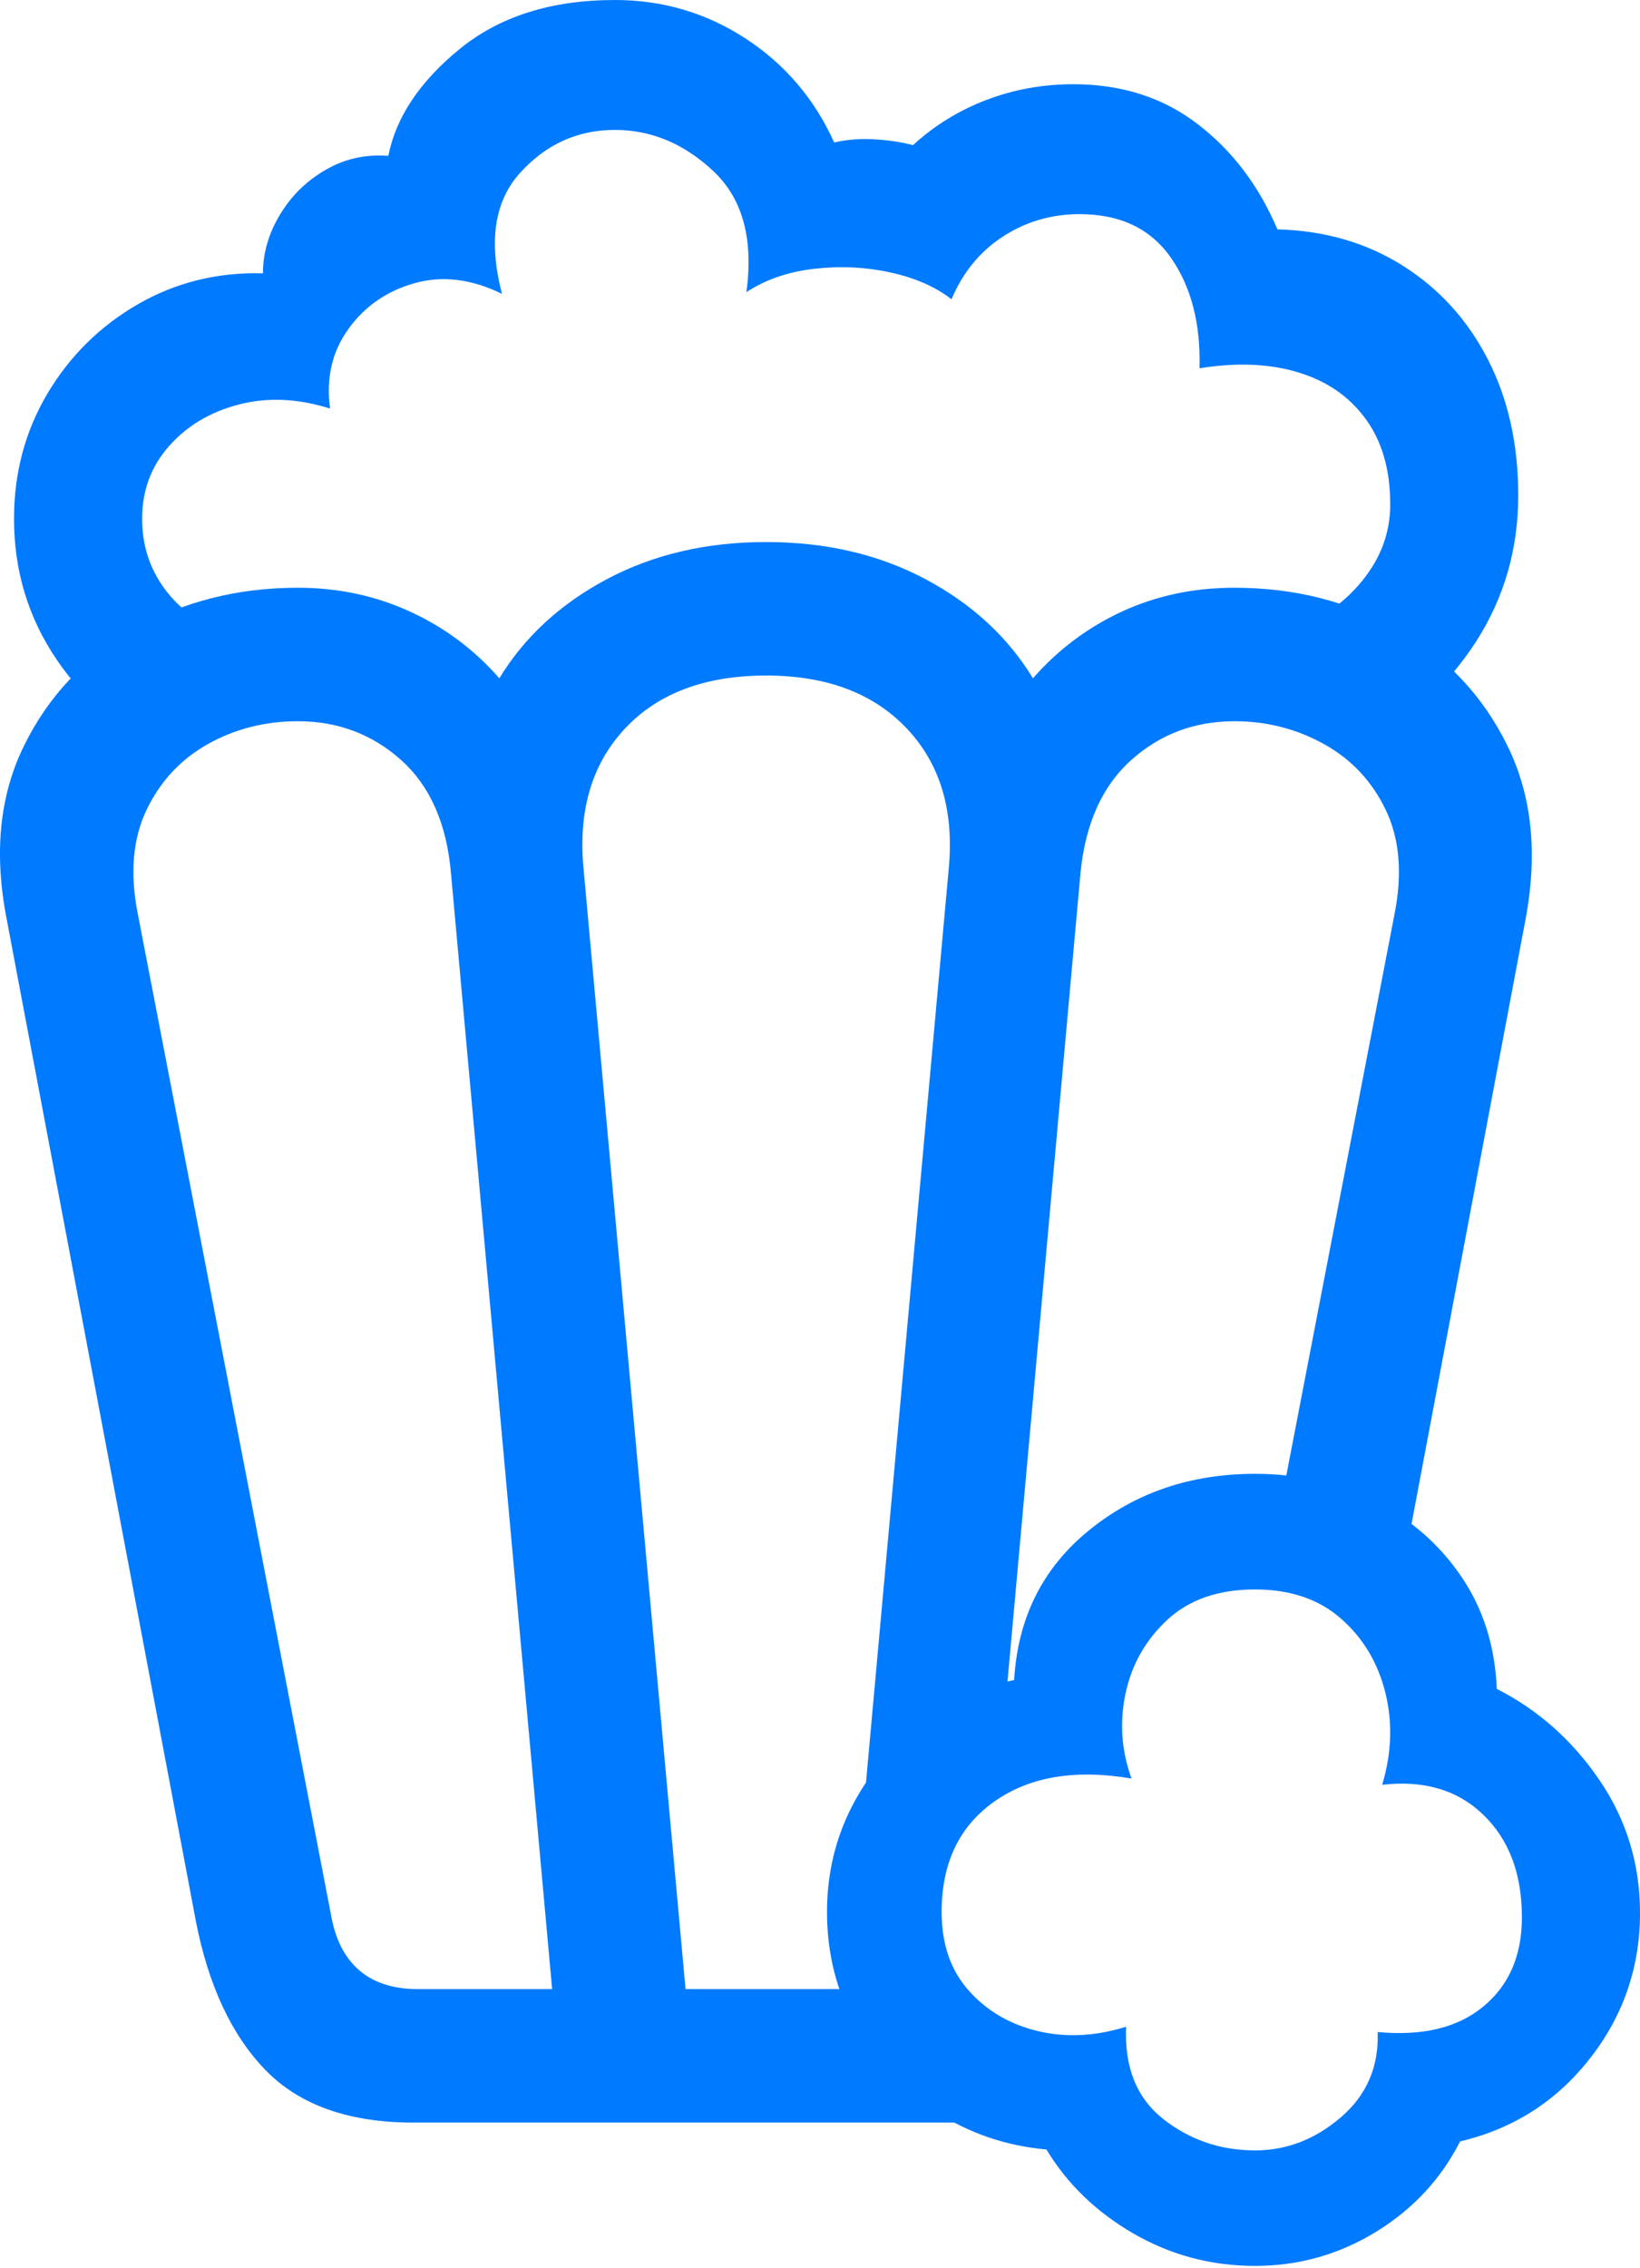 <?xml version="1.0" encoding="UTF-8"?>
<!--Generator: Apple Native CoreSVG 175.5-->
<!DOCTYPE svg
PUBLIC "-//W3C//DTD SVG 1.1//EN"
       "http://www.w3.org/Graphics/SVG/1.1/DTD/svg11.dtd">
<svg version="1.1" xmlns="http://www.w3.org/2000/svg" xmlns:xlink="http://www.w3.org/1999/xlink" width="17.887" height="24.717">
 <g>
  <rect height="24.717" opacity="0" width="17.887" x="0" y="0"/>
  <path d="M1.813 8.174L2.409 6.855Q2.038 6.748 1.794 6.416Q1.55 6.084 1.55 5.654Q1.55 5.195 1.843 4.863Q2.136 4.531 2.604 4.409Q3.073 4.287 3.6 4.453Q3.532 3.955 3.801 3.584Q4.069 3.213 4.523 3.086Q4.977 2.959 5.475 3.203Q5.251 2.344 5.676 1.88Q6.1 1.416 6.706 1.416Q7.302 1.416 7.78 1.865Q8.259 2.314 8.141 3.184Q8.454 2.979 8.879 2.93Q9.304 2.881 9.709 2.969Q10.114 3.057 10.378 3.262Q10.563 2.822 10.939 2.578Q11.315 2.334 11.774 2.334Q12.438 2.334 12.77 2.808Q13.102 3.281 13.083 4.014Q13.688 3.916 14.157 4.058Q14.626 4.199 14.894 4.565Q15.163 4.932 15.163 5.498Q15.163 5.957 14.855 6.333Q14.548 6.709 14.098 6.846L14.889 8.076Q15.632 7.715 16.096 6.997Q16.559 6.279 16.559 5.4Q16.559 4.561 16.227 3.916Q15.895 3.271 15.3 2.896Q14.704 2.52 13.932 2.5Q13.63 1.787 13.063 1.353Q12.497 0.918 11.706 0.918Q11.208 0.918 10.759 1.089Q10.309 1.26 9.958 1.582Q9.772 1.533 9.543 1.519Q9.313 1.504 9.098 1.553Q8.776 0.84 8.132 0.42Q7.487 0 6.706 0Q5.671 0 5.016 0.532Q4.362 1.064 4.235 1.699Q3.864 1.67 3.552 1.851Q3.239 2.031 3.054 2.339Q2.868 2.646 2.868 2.979Q2.126 2.959 1.506 3.315Q0.886 3.672 0.519 4.287Q0.153 4.902 0.153 5.654Q0.153 6.504 0.617 7.188Q1.081 7.871 1.813 8.174ZM4.509 23.135L10.612 23.135L10.553 21.68L7.477 21.68L6.364 9.463Q6.276 8.516 6.818 7.939Q7.36 7.363 8.356 7.363Q9.343 7.363 9.889 7.939Q10.436 8.516 10.348 9.463L9.411 19.805L10.915 19.141L11.784 9.521Q11.862 8.711 12.336 8.286Q12.809 7.861 13.464 7.861Q13.991 7.861 14.44 8.11Q14.889 8.359 15.114 8.828Q15.339 9.297 15.212 9.951L13.903 16.738L15.358 16.807L16.637 10.029Q16.843 8.945 16.442 8.13Q16.042 7.314 15.246 6.86Q14.45 6.406 13.464 6.406Q12.8 6.406 12.238 6.665Q11.677 6.924 11.266 7.393Q10.856 6.719 10.095 6.313Q9.333 5.908 8.356 5.908Q7.38 5.908 6.618 6.313Q5.856 6.719 5.446 7.393Q5.036 6.924 4.47 6.665Q3.903 6.406 3.249 6.406Q2.263 6.406 1.462 6.86Q0.661 7.314 0.261 8.13Q-0.14 8.945 0.075 10.029L2.136 20.938Q2.341 21.992 2.897 22.564Q3.454 23.135 4.509 23.135ZM4.557 21.68Q4.157 21.68 3.918 21.475Q3.679 21.27 3.61 20.869L1.501 9.951Q1.374 9.297 1.598 8.828Q1.823 8.359 2.267 8.11Q2.712 7.861 3.249 7.861Q3.903 7.861 4.377 8.286Q4.85 8.711 4.919 9.521L6.022 21.68ZM13.688 24.697Q14.401 24.697 15.007 24.326Q15.612 23.955 15.925 23.34Q16.794 23.135 17.341 22.436Q17.887 21.738 17.887 20.85Q17.887 20.049 17.443 19.399Q16.999 18.75 16.325 18.408Q16.296 17.705 15.934 17.178Q15.573 16.65 14.987 16.357Q14.401 16.064 13.688 16.064Q12.634 16.064 11.877 16.68Q11.12 17.295 11.061 18.311Q10.182 18.506 9.601 19.219Q9.02 19.932 9.02 20.84Q9.02 21.523 9.338 22.09Q9.655 22.656 10.202 23.013Q10.749 23.369 11.413 23.428Q11.755 23.994 12.365 24.346Q12.975 24.697 13.688 24.697ZM13.688 23.438Q13.122 23.438 12.687 23.096Q12.253 22.754 12.282 22.09Q11.784 22.246 11.325 22.139Q10.866 22.031 10.568 21.699Q10.27 21.367 10.27 20.84Q10.27 20.039 10.847 19.634Q11.423 19.229 12.341 19.385Q12.175 18.926 12.277 18.452Q12.38 17.979 12.736 17.651Q13.093 17.324 13.688 17.324Q14.264 17.324 14.626 17.642Q14.987 17.959 15.109 18.447Q15.231 18.936 15.075 19.453Q15.759 19.375 16.178 19.78Q16.599 20.186 16.599 20.898Q16.599 21.523 16.178 21.87Q15.759 22.217 15.026 22.148Q15.046 22.715 14.626 23.076Q14.206 23.438 13.688 23.438Z" fill="#007aff"/>
 </g>
</svg>
